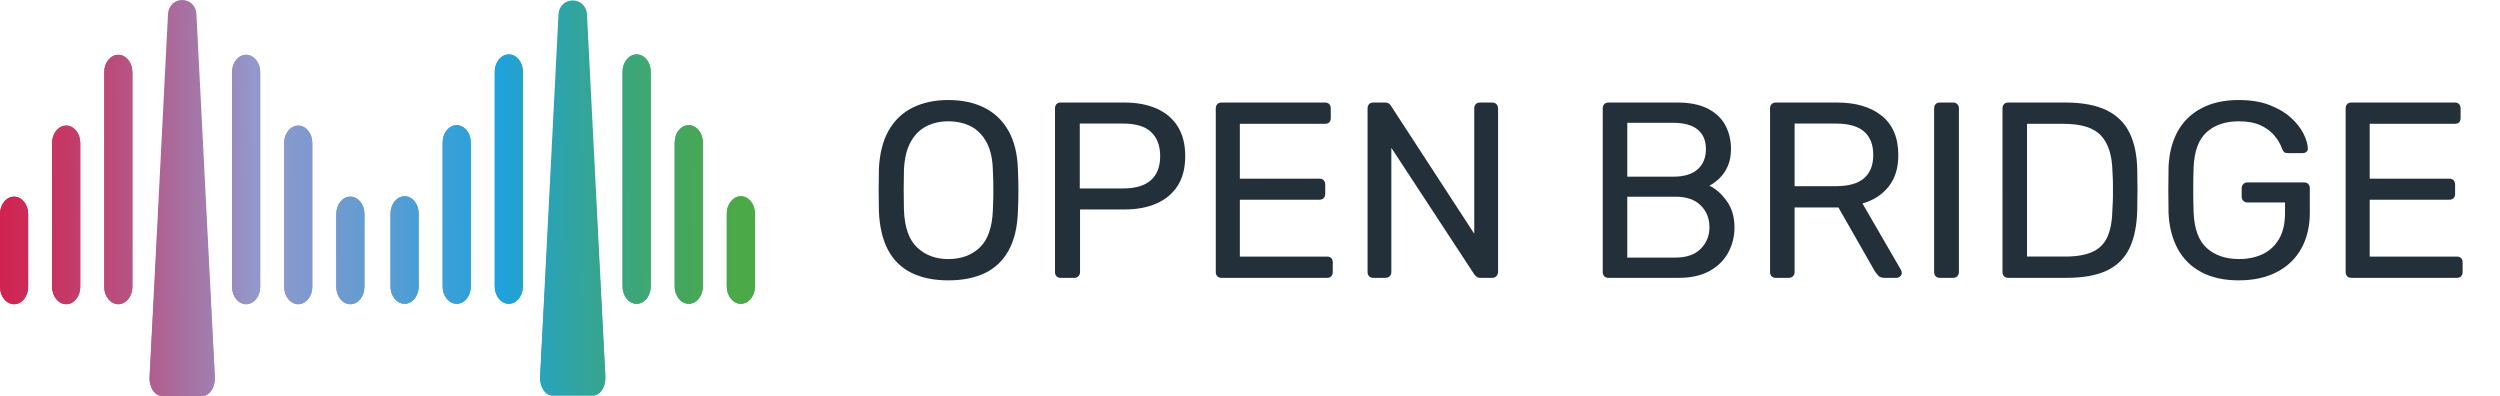 <?xml version="1.0" encoding="utf-8"?>
<svg width="240px" height="38" viewBox="0 0 240 38" fill="none" xmlns="http://www.w3.org/2000/svg" xmlns:xlink="http://www.w3.org/1999/xlink">
  <defs>
    <linearGradient id="linear-gradient" x1="-5.162" y1="35.031" x2="108.903" y2="34.441" gradientUnits="userSpaceOnUse">
      <stop offset="0" stop-color="#d31e4b"/>
      <stop offset="0.05" stop-color="#cf2452"/>
      <stop offset="0.123" stop-color="#c53765"/>
      <stop offset="0.211" stop-color="#b55685"/>
      <stop offset="0.309" stop-color="#9f80b2"/>
      <stop offset="0.357" stop-color="#9398cb"/>
      <stop offset="0.424" stop-color="#7e99ce"/>
      <stop offset="0.56" stop-color="#489ed5"/>
      <stop offset="0.659" stop-color="#1fa2dc"/>
      <stop offset="0.718" stop-color="#2ba3b4"/>
      <stop offset="0.796" stop-color="#39a685"/>
      <stop offset="0.866" stop-color="#43a763"/>
      <stop offset="0.924" stop-color="#49a84e"/>
      <stop offset="0.962" stop-color="#4ca947"/>
    </linearGradient>
    <linearGradient id="linear-gradient-2" x1="-5.188" y1="30.103" x2="108.878" y2="29.513" xlink:href="#linear-gradient"/>
    <linearGradient id="linear-gradient-3" x1="-5.213" y1="25.196" x2="108.852" y2="24.606" xlink:href="#linear-gradient"/>
    <linearGradient id="linear-gradient-4" x1="-5.161" y1="35.273" x2="108.904" y2="34.684" xlink:href="#linear-gradient"/>
    <linearGradient id="linear-gradient-5" x1="-5.187" y1="30.271" x2="108.879" y2="29.681" xlink:href="#linear-gradient"/>
    <linearGradient id="linear-gradient-6" x1="-5.213" y1="25.288" x2="108.853" y2="24.698" xlink:href="#linear-gradient"/>
    <linearGradient id="linear-gradient-7" x1="-5.183" y1="31.122" x2="108.883" y2="30.532" xlink:href="#linear-gradient"/>
    <linearGradient id="linear-gradient-8" x1="-5.161" y1="35.257" x2="108.904" y2="34.667" xlink:href="#linear-gradient"/>
    <linearGradient id="linear-gradient-9" x1="-5.187" y1="30.329" x2="108.879" y2="29.739" xlink:href="#linear-gradient"/>
    <linearGradient id="linear-gradient-10" x1="-5.212" y1="25.422" x2="108.853" y2="24.832" xlink:href="#linear-gradient"/>
    <linearGradient id="linear-gradient-11" x1="-5.16" y1="35.5" x2="108.906" y2="34.91" xlink:href="#linear-gradient"/>
    <linearGradient id="linear-gradient-12" x1="-5.186" y1="30.497" x2="108.88" y2="29.907" xlink:href="#linear-gradient"/>
    <linearGradient id="linear-gradient-13" x1="-5.212" y1="25.515" x2="108.854" y2="24.925" xlink:href="#linear-gradient"/>
    <linearGradient id="linear-gradient-14" x1="-5.19" y1="29.745" x2="108.876" y2="29.155" xlink:href="#linear-gradient"/>
    <linearGradient id="linear-gradient-15" x1="-5.188" y1="30.103" x2="108.878" y2="29.513" xlink:href="#linear-gradient"/>
    <linearGradient id="linear-gradient-16" x1="-5.213" y1="25.196" x2="108.852" y2="24.606" xlink:href="#linear-gradient"/>
    <linearGradient id="linear-gradient-17" x1="-5.161" y1="35.273" x2="108.904" y2="34.684" xlink:href="#linear-gradient"/>
    <linearGradient id="linear-gradient-18" x1="-5.187" y1="30.271" x2="108.879" y2="29.681" xlink:href="#linear-gradient"/>
    <linearGradient id="linear-gradient-19" x1="-5.213" y1="25.288" x2="108.853" y2="24.698" xlink:href="#linear-gradient"/>
    <linearGradient id="linear-gradient-20" x1="-5.199" y1="27.827" x2="108.867" y2="27.237" xlink:href="#linear-gradient"/>
    <linearGradient id="linear-gradient-21" x1="-5.161" y1="35.257" x2="108.904" y2="34.667" xlink:href="#linear-gradient"/>
    <linearGradient id="linear-gradient-22" x1="-5.187" y1="30.329" x2="108.879" y2="29.739" xlink:href="#linear-gradient"/>
    <linearGradient id="linear-gradient-23" x1="-5.212" y1="25.422" x2="108.853" y2="24.832" xlink:href="#linear-gradient"/>
    <linearGradient id="linear-gradient-24" x1="-5.16" y1="35.5" x2="108.906" y2="34.91" xlink:href="#linear-gradient"/>
    <linearGradient id="linear-gradient-25" x1="-5.186" y1="30.497" x2="108.88" y2="29.907" xlink:href="#linear-gradient"/>
    <linearGradient id="linear-gradient-26" x1="-5.212" y1="25.515" x2="108.854" y2="24.925" xlink:href="#linear-gradient"/>
    <linearGradient id="linear-gradient-27" x1="-5.197" y1="28.11" x2="108.868" y2="27.52" xlink:href="#linear-gradient"/>
  </defs>
  <g id="Layer_1-2" transform="matrix(0.687, 0, 0, 0.687, 0, 0)">
    <path d="m1.968,27.479c-1.087,0-1.968,1.088-1.968,2.43v10.169c0,1.342.881,2.43,1.968,2.43s1.968-1.088,1.968-2.43v-10.169c0-1.342-.881-2.43-1.968-2.43Z" fill="url(#linear-gradient)" stroke-width="0"/>
    <path d="m9.249,17.549h0c-1.087,0-1.968,1.088-1.968,2.43v20.099c0,1.342.881,2.43,1.968,2.43h0c1.087,0,1.968-1.088,1.968-2.43v-20.099c0-1.342-.881-2.43-1.968-2.43Z" fill="url(#linear-gradient-2)" stroke-width="0"/>
    <path d="m16.531,7.659c-1.087,0-1.968,1.088-1.968,2.43v29.989c0,1.342.881,2.43,1.968,2.43s1.968-1.088,1.968-2.43V10.089c0-1.342-.881-2.43-1.968-2.43Z" fill="url(#linear-gradient-3)" stroke-width="0"/>
    <path d="m48.956,27.479c1.087,0,1.968,1.088,1.968,2.43v10.169c0,1.342-.881,2.43-1.968,2.43s-1.968-1.088-1.968-2.43v-10.169c0-1.342.881-2.43,1.968-2.43Z" fill="url(#linear-gradient-4)" stroke-width="0"/>
    <path d="m41.674,17.549h0c1.087,0,1.968,1.088,1.968,2.43v20.099c0,1.342-.881,2.43-1.968,2.43h0c-1.087,0-1.968-1.088-1.968-2.43v-20.099c0-1.342.881-2.43,1.968-2.43Z" fill="url(#linear-gradient-5)" stroke-width="0"/>
    <path d="m34.393,7.659c1.087,0,1.968,1.088,1.968,2.43v29.989c0,1.342-.881,2.43-1.968,2.43s-1.968-1.088-1.968-2.43V10.089c0-1.342.881-2.43,1.968-2.43Z" fill="url(#linear-gradient-6)" stroke-width="0"/>
    <path d="m23.285,8.652l-2.38,44.099c-.075,1.387.715,2.571,1.715,2.571h5.684c1.001,0,1.79-1.183,1.715-2.571l-2.38-44.099c-.148-2.75-4.205-2.75-4.354,0Z" fill="url(#linear-gradient-7)" stroke-width="0"/>
    <path d="m56.538,27.423c-1.087,0-1.968,1.088-1.968,2.43v10.169c0,1.342.881,2.43,1.968,2.43s1.968-1.088,1.968-2.43v-10.169c0-1.342-.881-2.43-1.968-2.43Z" fill="url(#linear-gradient-8)" stroke-width="0"/>
    <path d="m63.82,17.493h0c-1.087,0-1.968,1.088-1.968,2.43v20.099c0,1.342.881,2.43,1.968,2.43h0c1.087,0,1.968-1.088,1.968-2.43v-20.099c0-1.342-.881-2.43-1.968-2.43Z" fill="url(#linear-gradient-9)" stroke-width="0"/>
    <path d="m71.101,7.603c-1.087,0-1.968,1.088-1.968,2.43v29.989c0,1.342.881,2.43,1.968,2.43s1.968-1.088,1.968-2.43V10.033c0-1.342-.881-2.43-1.968-2.43Z" fill="url(#linear-gradient-10)" stroke-width="0"/>
    <path d="m103.526,27.423c1.087,0,1.968,1.088,1.968,2.43v10.169c0,1.342-.881,2.43-1.968,2.43s-1.968-1.088-1.968-2.43v-10.169c0-1.342.881-2.43,1.968-2.43Z" fill="url(#linear-gradient-11)" stroke-width="0"/>
    <path d="m96.245,17.493h0c1.087,0,1.968,1.088,1.968,2.43v20.099c0,1.342-.881,2.43-1.968,2.43h0c-1.087,0-1.968-1.088-1.968-2.43v-20.099c0-1.342.881-2.43,1.968-2.43Z" fill="url(#linear-gradient-12)" stroke-width="0"/>
    <path d="m88.963,7.603c1.087,0,1.968,1.088,1.968,2.43v29.989c0,1.342-.881,2.43-1.968,2.43s-1.968-1.088-1.968-2.43V10.033c0-1.342.881-2.43,1.968-2.43Z" fill="url(#linear-gradient-13)" stroke-width="0"/>
    <path d="m78.038,5.218l-2.562,47.477c-.075,1.387.715,2.571,1.715,2.571h5.684c1.001,0,1.79-1.183,1.715-2.571l-2.562-47.477c-.136-2.52-3.853-2.52-3.989,0Z" fill="url(#linear-gradient-14)" stroke-width="0"/>
    <path d="m132.511,39.177c-1.982,0-3.688-.345-5.109-1.033-1.424-.688-2.519-1.75-3.291-3.185-.769-1.435-1.201-3.237-1.295-5.407-.023-1.026-.035-2.013-.035-2.958,0-.945.012-1.931.035-2.958.094-2.147.543-3.938,1.348-5.373s1.926-2.508,3.361-3.22c1.434-.711,3.098-1.067,4.986-1.067,1.914,0,3.588.356,5.023,1.067,1.434.712,2.561,1.785,3.377,3.22s1.26,3.226,1.33,5.373c.047,1.027.07,2.012.07,2.958,0,.945-.023,1.931-.07,2.958-.07,2.17-.496,3.972-1.277,5.407-.783,1.435-1.885,2.497-3.309,3.185-1.422.688-3.137,1.033-5.144,1.033Zm0-2.975c1.797,0,3.262-.537,4.393-1.61s1.744-2.812,1.838-5.215c.047-1.05.07-1.989.07-2.817,0-.828-.023-1.755-.07-2.782-.047-1.61-.344-2.917-.893-3.92-.549-1.003-1.277-1.738-2.188-2.205s-1.961-.7-3.15-.7c-1.143,0-2.17.233-3.08.7s-1.639,1.202-2.188,2.205c-.549,1.004-.857,2.31-.928,3.92-.023,1.027-.035,1.954-.035,2.782,0,.829.012,1.768.035,2.817.094,2.404.713,4.142,1.855,5.215s2.59,1.61,4.34,1.61Z" fill="#23303a" stroke-width="0"/>
    <path d="m148.226,38.827c-.258,0-.455-.076-.596-.228-.139-.151-.209-.344-.209-.578V15.167c0-.256.07-.46.209-.612.141-.151.338-.228.596-.228h8.891c1.727,0,3.225.28,4.496.84s2.258,1.395,2.959,2.502c.699,1.109,1.049,2.491,1.049,4.148s-.35,3.033-1.049,4.13c-.701,1.097-1.688,1.925-2.959,2.485s-2.769.84-4.496.84h-6.195v8.75c0,.234-.076.426-.229.578-.152.152-.355.228-.611.228h-1.855Zm2.66-12.495h6.055c1.727,0,3.022-.385,3.885-1.155s1.295-1.89,1.295-3.36c0-1.447-.42-2.567-1.26-3.36-.84-.793-2.147-1.19-3.92-1.19h-6.055v9.065Z" fill="#23303a" stroke-width="0"/>
    <path d="m170.695,38.827c-.256,0-.455-.076-.594-.228-.141-.151-.211-.344-.211-.578V15.167c0-.256.07-.46.211-.612.139-.151.338-.228.594-.228h14.455c.258,0,.455.076.596.228.141.152.211.356.211.612v1.33c0,.257-.07.455-.211.595-.141.14-.338.21-.596.21h-11.898v7.665h11.129c.256,0,.455.076.596.228.139.152.209.356.209.612v1.295c0,.233-.07.426-.209.578-.141.152-.34.228-.596.228h-11.129v7.945h12.18c.256,0,.455.07.594.21.141.14.211.339.211.595v1.365c0,.234-.07.426-.211.578-.139.152-.338.228-.594.228h-14.736Z" fill="#23303a" stroke-width="0"/>
    <path d="m191.906,38.827c-.258,0-.455-.076-.596-.228-.139-.151-.209-.344-.209-.578V15.167c0-.256.07-.46.209-.612.141-.151.338-.228.596-.228h1.609c.281,0,.49.065.631.192.141.128.221.228.244.298l11.621,17.85V15.167c0-.256.07-.46.209-.612.141-.151.338-.228.596-.228h1.68c.256,0,.461.076.613.228.15.152.227.356.227.612v22.82c0,.233-.076.432-.227.595-.152.164-.346.245-.578.245h-1.68c-.258,0-.449-.07-.578-.21s-.215-.233-.262-.28l-11.586-17.675v17.36c0,.234-.076.426-.227.578-.152.152-.357.228-.613.228h-1.68Z" fill="#23303a" stroke-width="0"/>
    <path d="m224.769,38.827c-.256,0-.455-.076-.594-.228-.141-.151-.211-.344-.211-.578V15.167c0-.256.07-.46.211-.612.139-.151.338-.228.594-.228h9.592c1.75,0,3.178.286,4.287.857,1.107.572,1.924,1.348,2.449,2.328s.787,2.077.787,3.29c0,.957-.156,1.779-.473,2.467-.315.689-.705,1.248-1.172,1.68-.467.432-.922.765-1.365.998.91.443,1.721,1.167,2.434,2.17.711,1.003,1.066,2.217,1.066,3.64,0,1.283-.291,2.462-.875,3.535-.584,1.074-1.451,1.931-2.607,2.573-1.154.642-2.584.962-4.287.962h-9.836Zm2.625-14.14h6.441c1.492,0,2.625-.344,3.394-1.032.769-.688,1.154-1.627,1.154-2.818s-.385-2.1-1.154-2.73c-.769-.63-1.902-.945-3.394-.945h-6.441v7.525Zm0,11.305h6.756c1.516,0,2.684-.408,3.5-1.225.816-.816,1.225-1.82,1.225-3.01,0-1.237-.408-2.258-1.225-3.062-.816-.805-1.984-1.208-3.5-1.208h-6.756v8.505Z" fill="#23303a" stroke-width="0"/>
    <path d="m248.15,38.827c-.258,0-.455-.076-.596-.228-.139-.151-.209-.344-.209-.578V15.167c0-.256.07-.46.209-.612.141-.151.338-.228.596-.228h8.539c2.637,0,4.727.619,6.266,1.855,1.541,1.237,2.311,3.068,2.311,5.495,0,1.797-.449,3.261-1.348,4.393s-2.117,1.919-3.658,2.362l5.391,9.31c.07.14.105.269.105.385,0,.187-.076.35-.229.49s-.32.21-.508.21h-1.68c-.397,0-.688-.105-.875-.315s-.35-.42-.49-.63l-5.074-8.89h-6.125v9.03c0,.234-.076.426-.229.578-.15.152-.355.228-.611.228h-1.785Zm2.625-12.81h5.775c1.75,0,3.057-.368,3.92-1.103s1.295-1.825,1.295-3.272c0-1.423-.426-2.508-1.277-3.255-.852-.747-2.164-1.12-3.938-1.12h-5.775v8.75Z" fill="#23303a" stroke-width="0"/>
    <path d="m271.074,38.827c-.256,0-.455-.076-.594-.228-.141-.151-.211-.344-.211-.578V15.132c0-.233.07-.426.211-.578.139-.151.338-.228.594-.228h1.855c.232,0,.426.076.578.228.15.152.227.345.227.578v22.89c0,.234-.076.426-.227.578-.152.152-.346.228-.578.228h-1.855Z" fill="#23303a" stroke-width="0"/>
    <path d="m280.628,38.827c-.256,0-.455-.076-.594-.228-.141-.151-.211-.344-.211-.578V15.167c0-.256.07-.46.211-.612.139-.151.338-.228.594-.228h7.945c2.404,0,4.34.362,5.811,1.085,1.471.724,2.543,1.791,3.221,3.203.676,1.412,1.025,3.144,1.049,5.197.023,1.05.035,1.972.035,2.765,0,.793-.012,1.704-.035,2.73-.047,2.147-.402,3.926-1.066,5.337-.666,1.412-1.715,2.462-3.15,3.15-1.435.689-3.332,1.033-5.688,1.033h-8.121Zm2.625-2.975h5.32c1.611,0,2.893-.221,3.85-.665.957-.443,1.652-1.155,2.084-2.135s.658-2.275.682-3.885c.047-.7.07-1.312.07-1.837v-1.575c0-.525-.023-1.125-.07-1.803-.047-2.263-.584-3.938-1.609-5.022-1.027-1.085-2.754-1.627-5.18-1.627h-5.146v18.55Z" fill="#23303a" stroke-width="0"/>
    <path d="m312.83,39.177c-2.053,0-3.797-.385-5.232-1.155s-2.531-1.855-3.291-3.255c-.758-1.4-1.184-3.045-1.277-4.935-.023-1.026-.035-2.117-.035-3.272s.012-2.257.035-3.308c.094-1.89.519-3.523,1.277-4.9.76-1.377,1.861-2.45,3.309-3.22,1.445-.77,3.186-1.155,5.215-1.155,1.656,0,3.092.233,4.305.7s2.211,1.056,2.992,1.768c.781.712,1.365,1.452,1.75,2.222s.59,1.447.613,2.03c.023.21-.035.379-.176.507-.139.128-.326.192-.559.192h-2.066c-.232,0-.402-.046-.508-.14-.103-.093-.203-.257-.297-.49-.209-.606-.555-1.202-1.033-1.785-.478-.583-1.119-1.067-1.924-1.452-.805-.385-1.838-.578-3.098-.578-1.844,0-3.332.502-4.463,1.505-1.131,1.003-1.744,2.66-1.838,4.97-.068,2.077-.068,4.153,0,6.23.094,2.333.713,4.007,1.855,5.022s2.637,1.522,4.481,1.522c1.236,0,2.338-.228,3.307-.683s1.732-1.16,2.293-2.117c.56-.957.84-2.17.84-3.64v-1.47h-5.25c-.232,0-.426-.075-.578-.228-.15-.151-.227-.355-.227-.612v-1.12c0-.256.076-.46.227-.612.152-.151.346-.228.578-.228h7.91c.256,0,.455.076.596.228.139.152.209.356.209.612v3.36c0,1.913-.391,3.582-1.172,5.005-.781,1.423-1.92,2.526-3.412,3.308-1.494.782-3.279,1.172-5.356,1.172Z" fill="#23303a" stroke-width="0"/>
    <path d="m328.58,38.827c-.258,0-.455-.076-.596-.228-.139-.151-.209-.344-.209-.578V15.167c0-.256.07-.46.209-.612.141-.151.338-.228.596-.228h14.455c.256,0,.455.076.596.228.139.152.209.356.209.612v1.33c0,.257-.07.455-.209.595-.141.14-.34.21-.596.21h-11.9v7.665h11.131c.256,0,.455.076.594.228.141.152.211.356.211.612v1.295c0,.233-.07.426-.211.578-.139.152-.338.228-.594.228h-11.131v7.945h12.18c.258,0,.455.07.596.21.141.14.209.339.209.595v1.365c0,.234-.068.426-.209.578-.141.152-.338.228-.596.228h-14.734Z" fill="#23303a" stroke-width="0"/>
    <path d="m1.968,27.479c-1.087,0-1.968,1.088-1.968,2.43v10.169c0,1.342.881,2.43,1.968,2.43s1.968-1.088,1.968-2.43v-10.169c0-1.342-.881-2.43-1.968-2.43Z" fill="url(#linear-gradient)" stroke-width="0"/>
    <path d="m9.249,17.549h0c-1.087,0-1.968,1.088-1.968,2.43v20.099c0,1.342.881,2.43,1.968,2.43h0c1.087,0,1.968-1.088,1.968-2.43v-20.099c0-1.342-.881-2.43-1.968-2.43Z" fill="url(#linear-gradient-15)" stroke-width="0"/>
    <path d="m16.531,7.659c-1.087,0-1.968,1.088-1.968,2.43v29.989c0,1.342.881,2.43,1.968,2.43s1.968-1.088,1.968-2.43V10.089c0-1.342-.881-2.43-1.968-2.43Z" fill="url(#linear-gradient-16)" stroke-width="0"/>
    <path d="m48.956,27.479c1.087,0,1.968,1.088,1.968,2.43v10.169c0,1.342-.881,2.43-1.968,2.43s-1.968-1.088-1.968-2.43v-10.169c0-1.342.881-2.43,1.968-2.43Z" fill="url(#linear-gradient-17)" stroke-width="0"/>
    <path d="m41.674,17.549h0c1.087,0,1.968,1.088,1.968,2.43v20.099c0,1.342-.881,2.43-1.968,2.43h0c-1.087,0-1.968-1.088-1.968-2.43v-20.099c0-1.342.881-2.43,1.968-2.43Z" fill="url(#linear-gradient-18)" stroke-width="0"/>
    <path d="m34.393,7.659c1.087,0,1.968,1.088,1.968,2.43v29.989c0,1.342-.881,2.43-1.968,2.43s-1.968-1.088-1.968-2.43V10.089c0-1.342.881-2.43,1.968-2.43Z" fill="url(#linear-gradient-19)" stroke-width="0"/>
    <path d="m23.475,2l-2.57,50.591c-.075,1.474.715,2.731,1.715,2.731h5.684c1.001,0,1.79-1.257,1.715-2.731L27.449,2c-.136-2.667-3.838-2.667-3.974,0Z" fill="url(#linear-gradient-20)" stroke-width="0"/>
    <path d="m56.538,27.423c-1.087,0-1.968,1.088-1.968,2.43v10.169c0,1.342.881,2.43,1.968,2.43s1.968-1.088,1.968-2.43v-10.169c0-1.342-.881-2.43-1.968-2.43Z" fill="url(#linear-gradient-21)" stroke-width="0"/>
    <path d="m63.82,17.493h0c-1.087,0-1.968,1.088-1.968,2.43v20.099c0,1.342.881,2.43,1.968,2.43h0c1.087,0,1.968-1.088,1.968-2.43v-20.099c0-1.342-.881-2.43-1.968-2.43Z" fill="url(#linear-gradient-22)" stroke-width="0"/>
    <path d="m71.101,7.603c-1.087,0-1.968,1.088-1.968,2.43v29.989c0,1.342.881,2.43,1.968,2.43s1.968-1.088,1.968-2.43V10.033c0-1.342-.881-2.43-1.968-2.43Z" fill="url(#linear-gradient-23)" stroke-width="0"/>
    <path d="m103.526,27.423c1.087,0,1.968,1.088,1.968,2.43v10.169c0,1.342-.881,2.43-1.968,2.43s-1.968-1.088-1.968-2.43v-10.169c0-1.342.881-2.43,1.968-2.43Z" fill="url(#linear-gradient-24)" stroke-width="0"/>
    <path d="m96.245,17.493h0c1.087,0,1.968,1.088,1.968,2.43v20.099c0,1.342-.881,2.43-1.968,2.43h0c-1.087,0-1.968-1.088-1.968-2.43v-20.099c0-1.342.881-2.43,1.968-2.43Z" fill="url(#linear-gradient-25)" stroke-width="0"/>
    <path d="m88.963,7.603c1.087,0,1.968,1.088,1.968,2.43v29.989c0,1.342-.881,2.43-1.968,2.43s-1.968-1.088-1.968-2.43V10.033c0-1.342.881-2.43,1.968-2.43Z" fill="url(#linear-gradient-26)" stroke-width="0"/>
    <path d="m78.039,2.067l-2.564,50.464c-.075,1.474.715,2.731,1.715,2.731h5.684c1.001,0,1.79-1.257,1.715-2.731l-2.564-50.464c-.136-2.676-3.851-2.676-3.987,0Z" fill="url(#linear-gradient-27)" stroke-width="0"/>
  </g>
</svg>